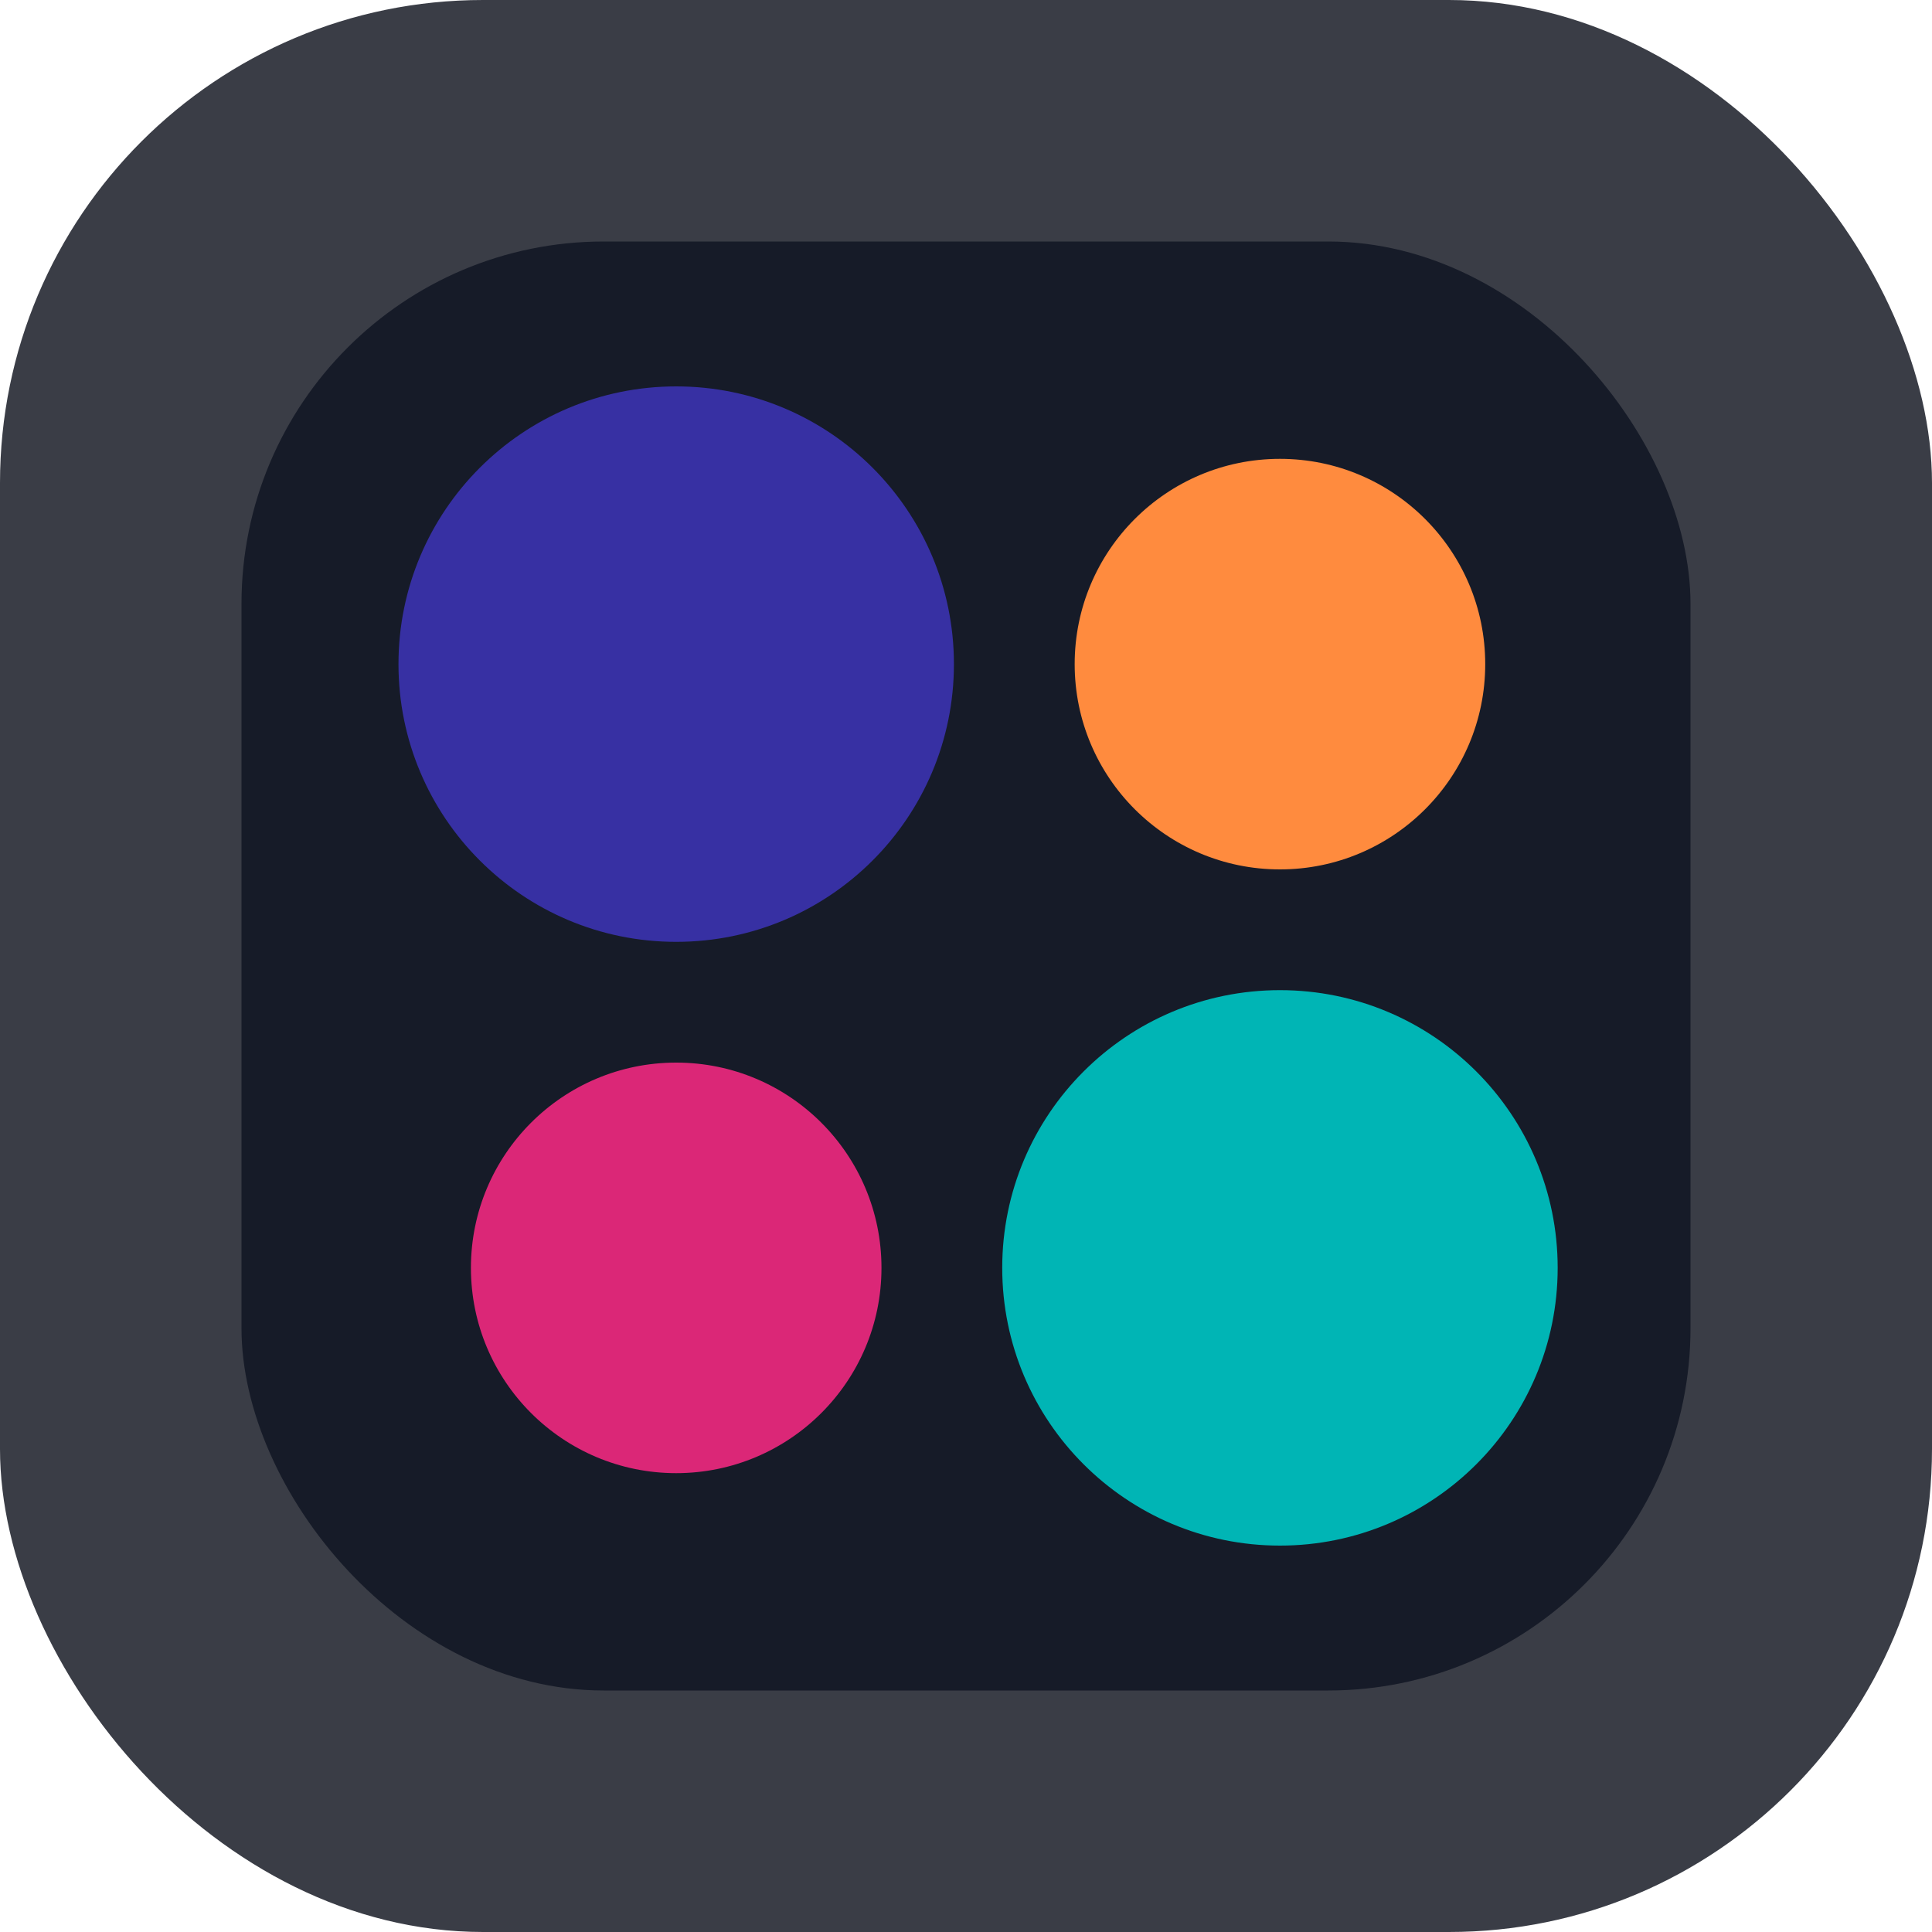 <?xml version="1.0" encoding="UTF-8" standalone="no"?>
<svg xmlns="http://www.w3.org/2000/svg" width="16" height="16" viewBox="0 0 16 16">
  <!-- Background - rounded square -->
  <rect width="16" height="16" rx="4" ry="4" fill="#3a3d46"/>
  
  <!-- Main container area -->
  <rect x="2" y="2" width="12" height="12" rx="3" ry="3" fill="#161b28"/>
  
  <!-- Main floating circles -->
  <circle cx="5.6" cy="5.5" r="2.3" fill="#3730A3"/>
  <circle cx="10.6" cy="5.5" r="1.7" fill="#FF8B3E"/>
  <circle cx="5.6" cy="10.5" r="1.7" fill="#db2777"/>
  <circle cx="10.6" cy="10.5" r="2.3" fill="#00B5B5"/>
</svg>
